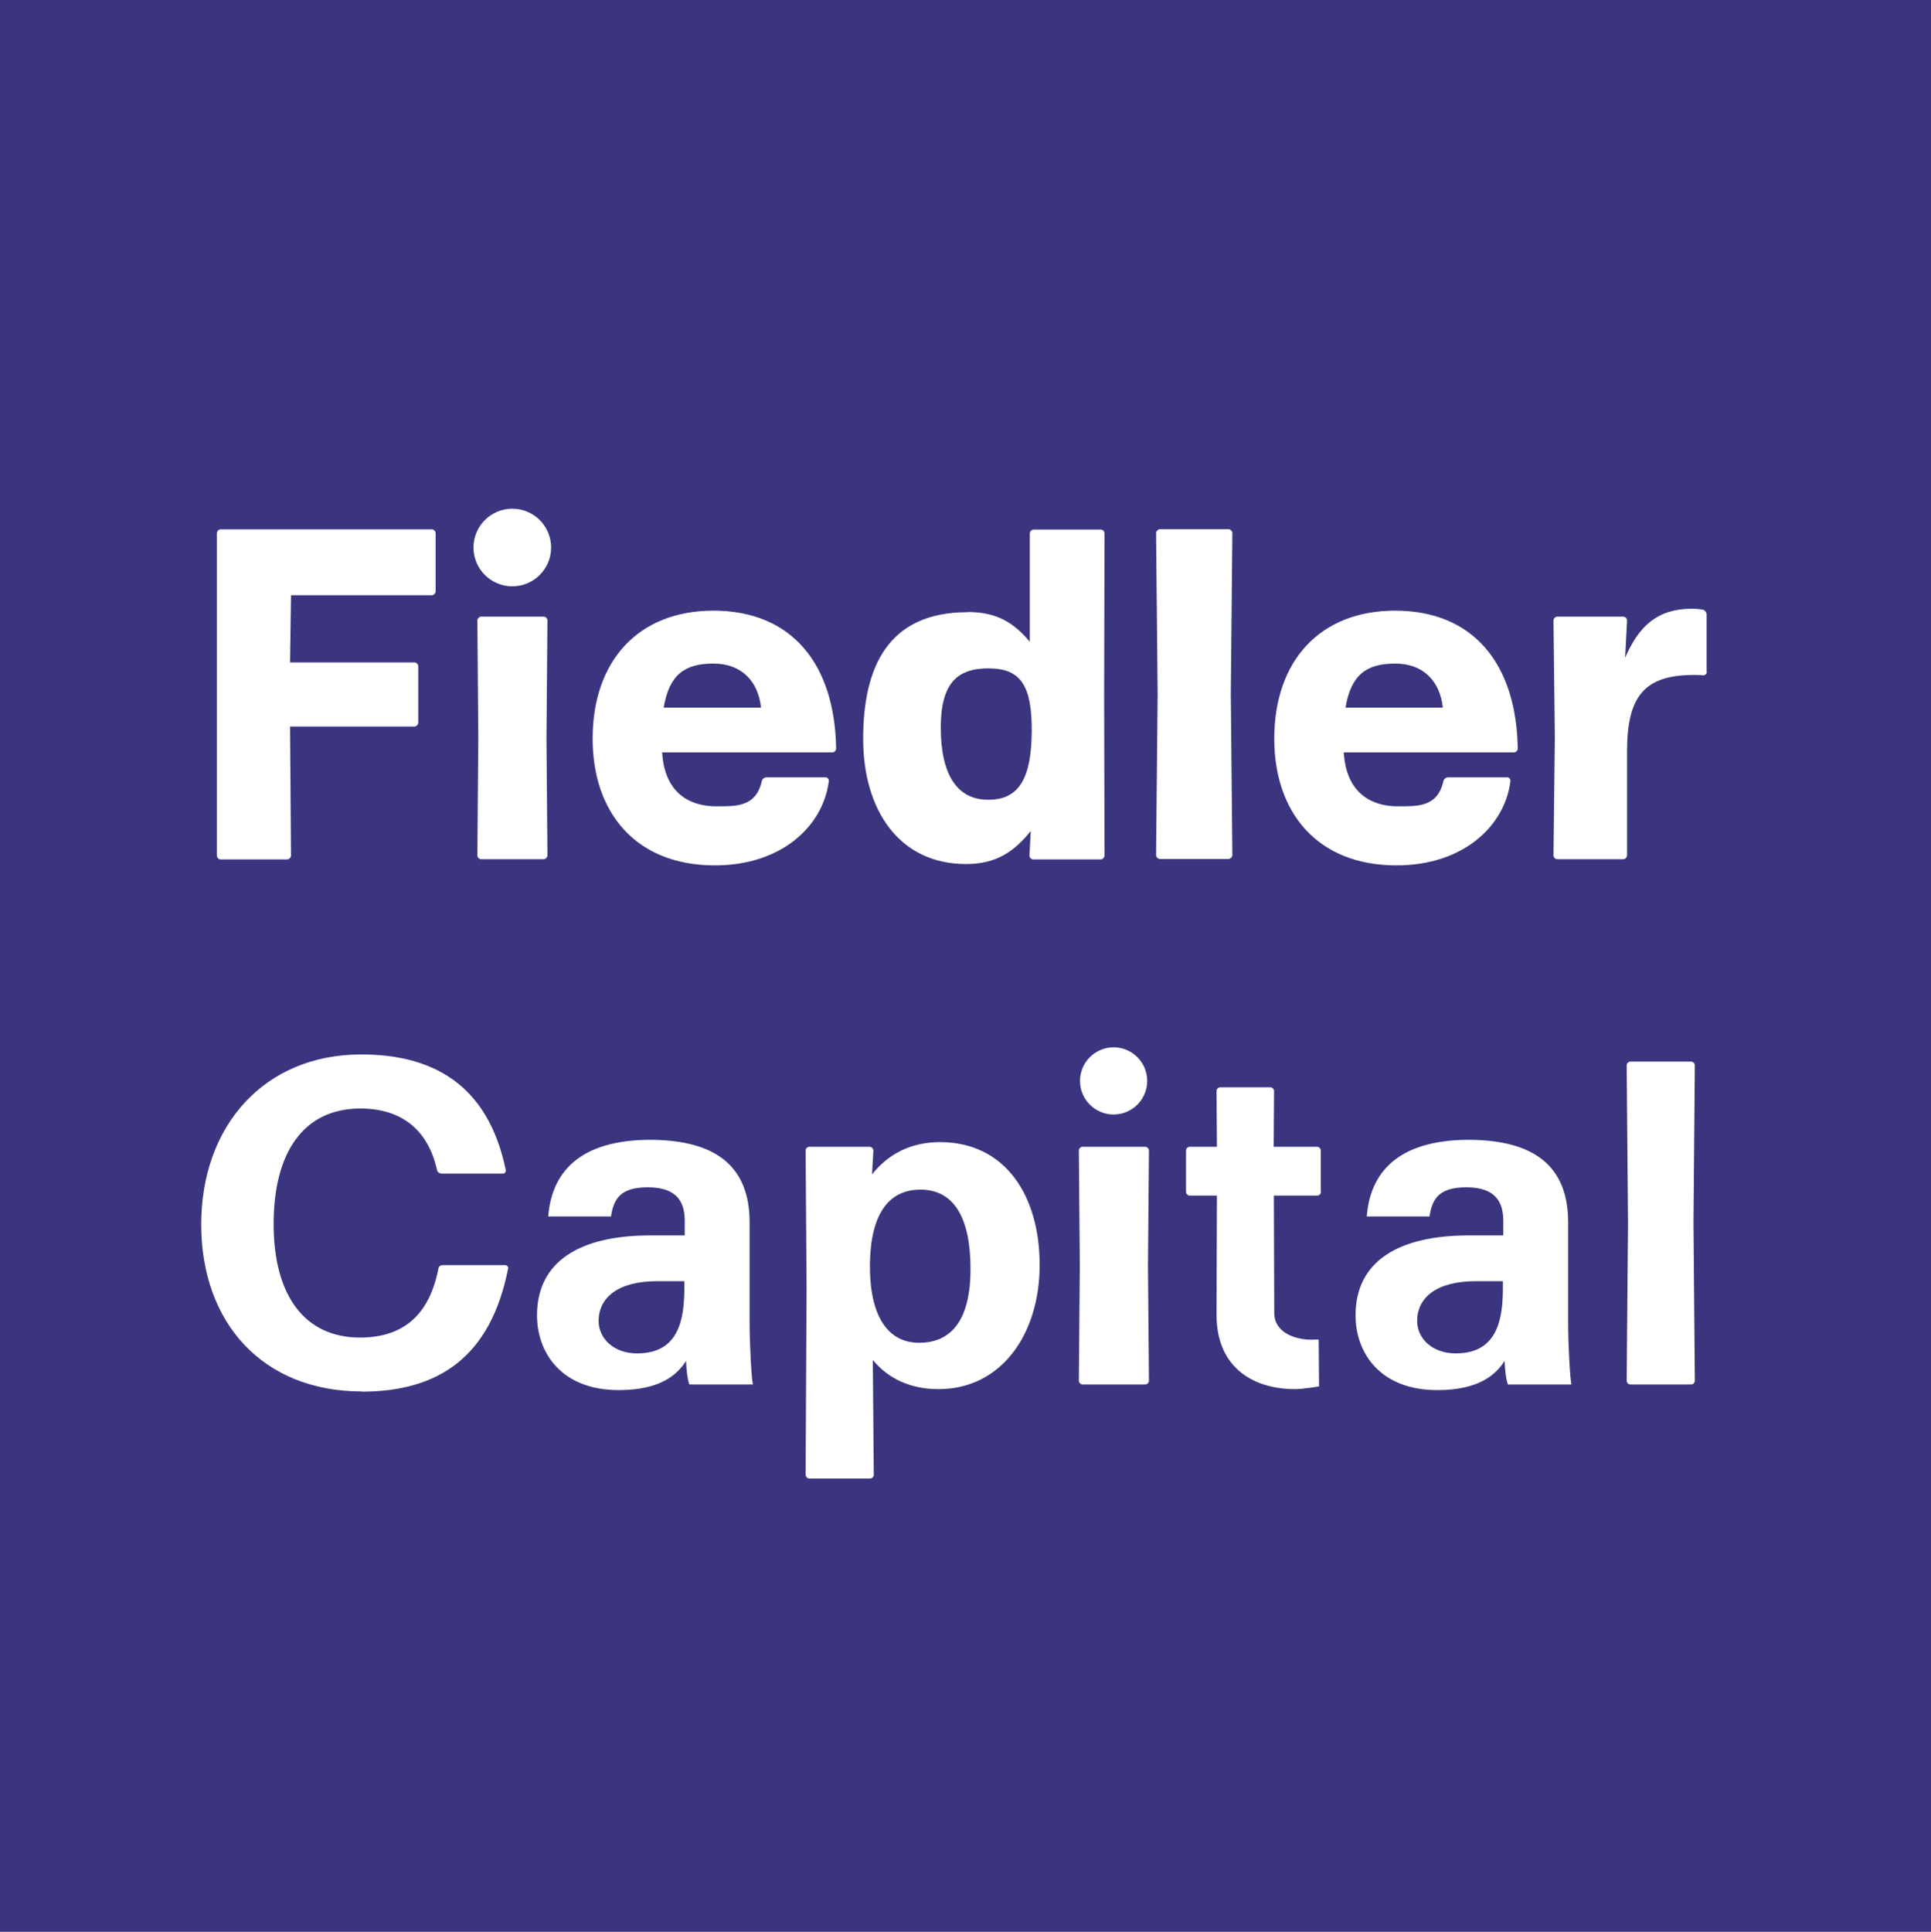 <?xml version="1.0" encoding="UTF-8"?> <svg xmlns="http://www.w3.org/2000/svg" id="Layer_2" width="100" height="100.03" viewBox="0 0 100 100.03"><defs><style>.cls-1{fill:#3a357e;}</style></defs><path class="cls-1" d="m73.39,68.4c0,.89.76,1.68,2,1.68,2.17,0,2.44-1.79,2.44-3.41v-.33h-1.39c-2.08,0-3.05.87-3.05,2.07Z"></path><path class="cls-1" d="m51.2,41.41c1.61,0,2.21-1.18,2.23-3.52.02-2.39-.58-3.26-2.17-3.28-1.68-.03-2.54.76-2.54,3.06,0,2.49.88,3.76,2.48,3.74Z"></path><path class="cls-1" d="m0,0v100.03h100V0H0Zm72.24,31.62c4.06,0,6.29,2.75,6.36,7.14,0,.1-.1.2-.19.2h-8.82c.14,2.36,1.74,2.79,2.77,2.79s2.08.06,2.39-1.3c.02-.12.14-.2.24-.2h3.06c.1,0,.19.1.17.2-.29,2.32-2.44,4.36-5.9,4.36-4.11,0-6.33-2.75-6.33-6.56,0-4,2.34-6.63,6.26-6.63Zm-12.83,24.35c0,.96-.78,1.74-1.74,1.74s-1.74-.78-1.74-1.74.78-1.74,1.74-1.74,1.74.78,1.74,1.74Zm-9.31-24.28c1.51,0,2.39.54,3.23,1.54v-5.61c0-.1.1-.2.19-.2h3.49c.1,0,.19.1.19.2l-.02,8.34.02,8.34c0,.1-.1.2-.19.2h-3.51c-.1,0-.19-.1-.19-.2l.07-1.27c-.86,1.07-1.79,1.71-3.35,1.71-3.49,0-5.33-2.83-5.33-6.48s1.24-6.56,5.4-6.56Zm-13.16-.07c4.06,0,6.29,2.75,6.36,7.14,0,.1-.1.2-.19.2h-8.82c.14,2.36,1.74,2.79,2.77,2.79s2.08.06,2.39-1.3c.02-.12.14-.2.24-.2h3.06c.1,0,.19.1.17.2-.29,2.32-2.44,4.36-5.9,4.36-4.11,0-6.33-2.75-6.33-6.56,0-4,2.34-6.63,6.26-6.63Zm-10.41-5.28c1.11,0,2.01.9,2.01,2.01s-.9,2.01-2.01,2.01-2.01-.9-2.01-2.01.9-2.01,2.01-2.01Zm1.82,17.95c0,.1-.1.2-.19.2h-3.25c-.1,0-.19-.1-.19-.2l.05-6.07-.05-6.09c0-.1.1-.2.19-.2h3.25c.1,0,.19.1.19.2l-.05,6.09.05,6.07Zm-17.12-8.34v-8.34c0-.1.09-.2.19-.2h10.95c.1,0,.19.1.19.2v3.01c0,.1-.1.2-.19.2h-7.3l-.05,3.48h6.45c.1,0,.19.1.19.2v2.92c0,.1-.1.2-.19.2h-6.45l.05,6.68c0,.1-.1.2-.19.2h-3.46c-.1,0-.19-.1-.19-.2v-8.34Zm7.51,36.1c-5.14,0-8.32-3.56-8.32-8.65s3.25-8.8,8.29-8.8c3.61,0,6.55,1.48,7.48,5.98.02.1-.05.19-.14.19h-3.18c-.1,0-.22-.07-.24-.19-.45-2.03-1.79-3.18-3.97-3.18-2.92,0-4.49,2.25-4.49,5.98s1.63,5.88,4.47,5.88c2.34,0,3.61-1.27,4.06-3.56,0-.12.12-.19.22-.19h3.25c.1,0,.17.1.14.19-.91,4.59-3.63,6.36-7.58,6.36Zm16.96-.36c-.1-.24-.17-.91-.17-1.22-.45.69-1.29,1.51-3.49,1.51-2.99,0-4.23-1.96-4.23-3.87,0-2.82,2.25-4.14,5.88-4.14h1.77v-.74c0-.89-.31-1.75-1.91-1.75-1.43,0-1.77.6-1.91,1.51h-3.25c.17-2.2,1.53-3.97,5.31-3.97,3.3.02,5.12,1.31,5.12,4.28v5.19c0,1.19.1,2.92.17,3.2h-3.27Zm12.9.24c-1.44,0-2.59-.53-3.4-1.51l.05,5.95c0,.1-.09.19-.19.19h-3.15c-.09,0-.19-.1-.19-.19l.05-9.68-.05-7.12c0-.1.09-.19.19-.19h3.13c.09,0,.19.1.19.19l-.07,1.24c.83-1.05,2.01-1.67,3.52-1.67,3.38,0,5.16,2.77,5.16,6.36s-1.99,6.43-5.23,6.43Zm10.9-.43c0,.1-.1.19-.19.19h-3.25c-.1,0-.19-.1-.19-.19l.05-5.95-.05-5.98c0-.1.1-.19.19-.19h3.25c.1,0,.19.1.19.19l-.05,5.98.05,5.95Zm.37-27.22l.08-8.34-.08-8.34c0-.1.11-.2.21-.2h3.53c.11,0,.21.1.21.2l-.08,8.34.08,8.34c0,.1-.11.2-.21.2h-3.53c-.11,0-.21-.1-.21-.2Zm8.54,17.44c0,.1-.1.19-.19.19h-2.25l.02,6.07c0,1.05,1.13,1.39,1.91,1.39.14,0,.39-.01.39-.01l.02,2.43s-.83.14-1.25.14c-2.08,0-4.06-1.05-4.06-3.85l.02-6.17h-1.41c-.1,0-.19-.1-.19-.19v-2.15c0-.1.1-.19.19-.19h1.41l-.02-2.89c0-.1.1-.19.19-.19h2.6c.1,0,.19.1.19.19l-.02,2.89h2.25c.1,0,.19.1.19.19v2.15Zm9.68,9.97c-.1-.24-.17-.91-.17-1.22-.45.69-1.29,1.51-3.49,1.51-2.99,0-4.23-1.96-4.23-3.87,0-2.82,2.25-4.14,5.88-4.14h1.77v-.74c0-.89-.31-1.75-1.91-1.75-1.43,0-1.77.6-1.91,1.51h-3.25c.17-2.2,1.53-3.97,5.31-3.97,3.3.02,5.12,1.31,5.12,4.28v5.19c0,1.19.1,2.92.17,3.2h-3.27Zm9.68-.19c0,.1-.1.19-.19.19h-3.15c-.1,0-.19-.1-.19-.19l.07-8.17-.07-8.17c0-.1.1-.19.19-.19h3.15c.1,0,.19.1.19.19l-.07,8.17.07,8.17Zm.62-36.7c0,.1-.1.17-.19.17-.14-.02-.33-.02-.48-.02-2.53,0-3.46,1.07-3.46,3.95v5.39c0,.1-.1.2-.19.2h-3.43c-.1,0-.19-.1-.19-.2l.07-6.09-.07-6.07c0-.1.1-.2.19-.2h3.43c.1,0,.19.1.19.2l-.1,1.93c.71-1.64,1.67-2.54,3.46-2.54.19,0,.41.02.57.05.1.02.19.15.19.24v3.01Z"></path><path class="cls-1" d="m72.26,34.36c-1.47,0-2.29.55-2.58,2.28h5.04c-.14-1.34-.99-2.28-2.46-2.28Z"></path><path class="cls-1" d="m36.95,34.36c-1.47,0-2.29.55-2.58,2.28h5.04c-.14-1.34-.99-2.28-2.46-2.28Z"></path><path class="cls-1" d="m47.67,61.6c-1.69,0-2.59,1.32-2.62,3.87-.02,2.61.88,4.06,2.55,4.06,1.76,0,2.66-1.31,2.66-3.82,0-2.72-.9-4.11-2.59-4.11Z"></path><path class="cls-1" d="m31,68.4c0,.89.76,1.68,2,1.68,2.17,0,2.44-1.79,2.44-3.41v-.33h-1.39c-2.08,0-3.05.87-3.05,2.07Z"></path></svg> 